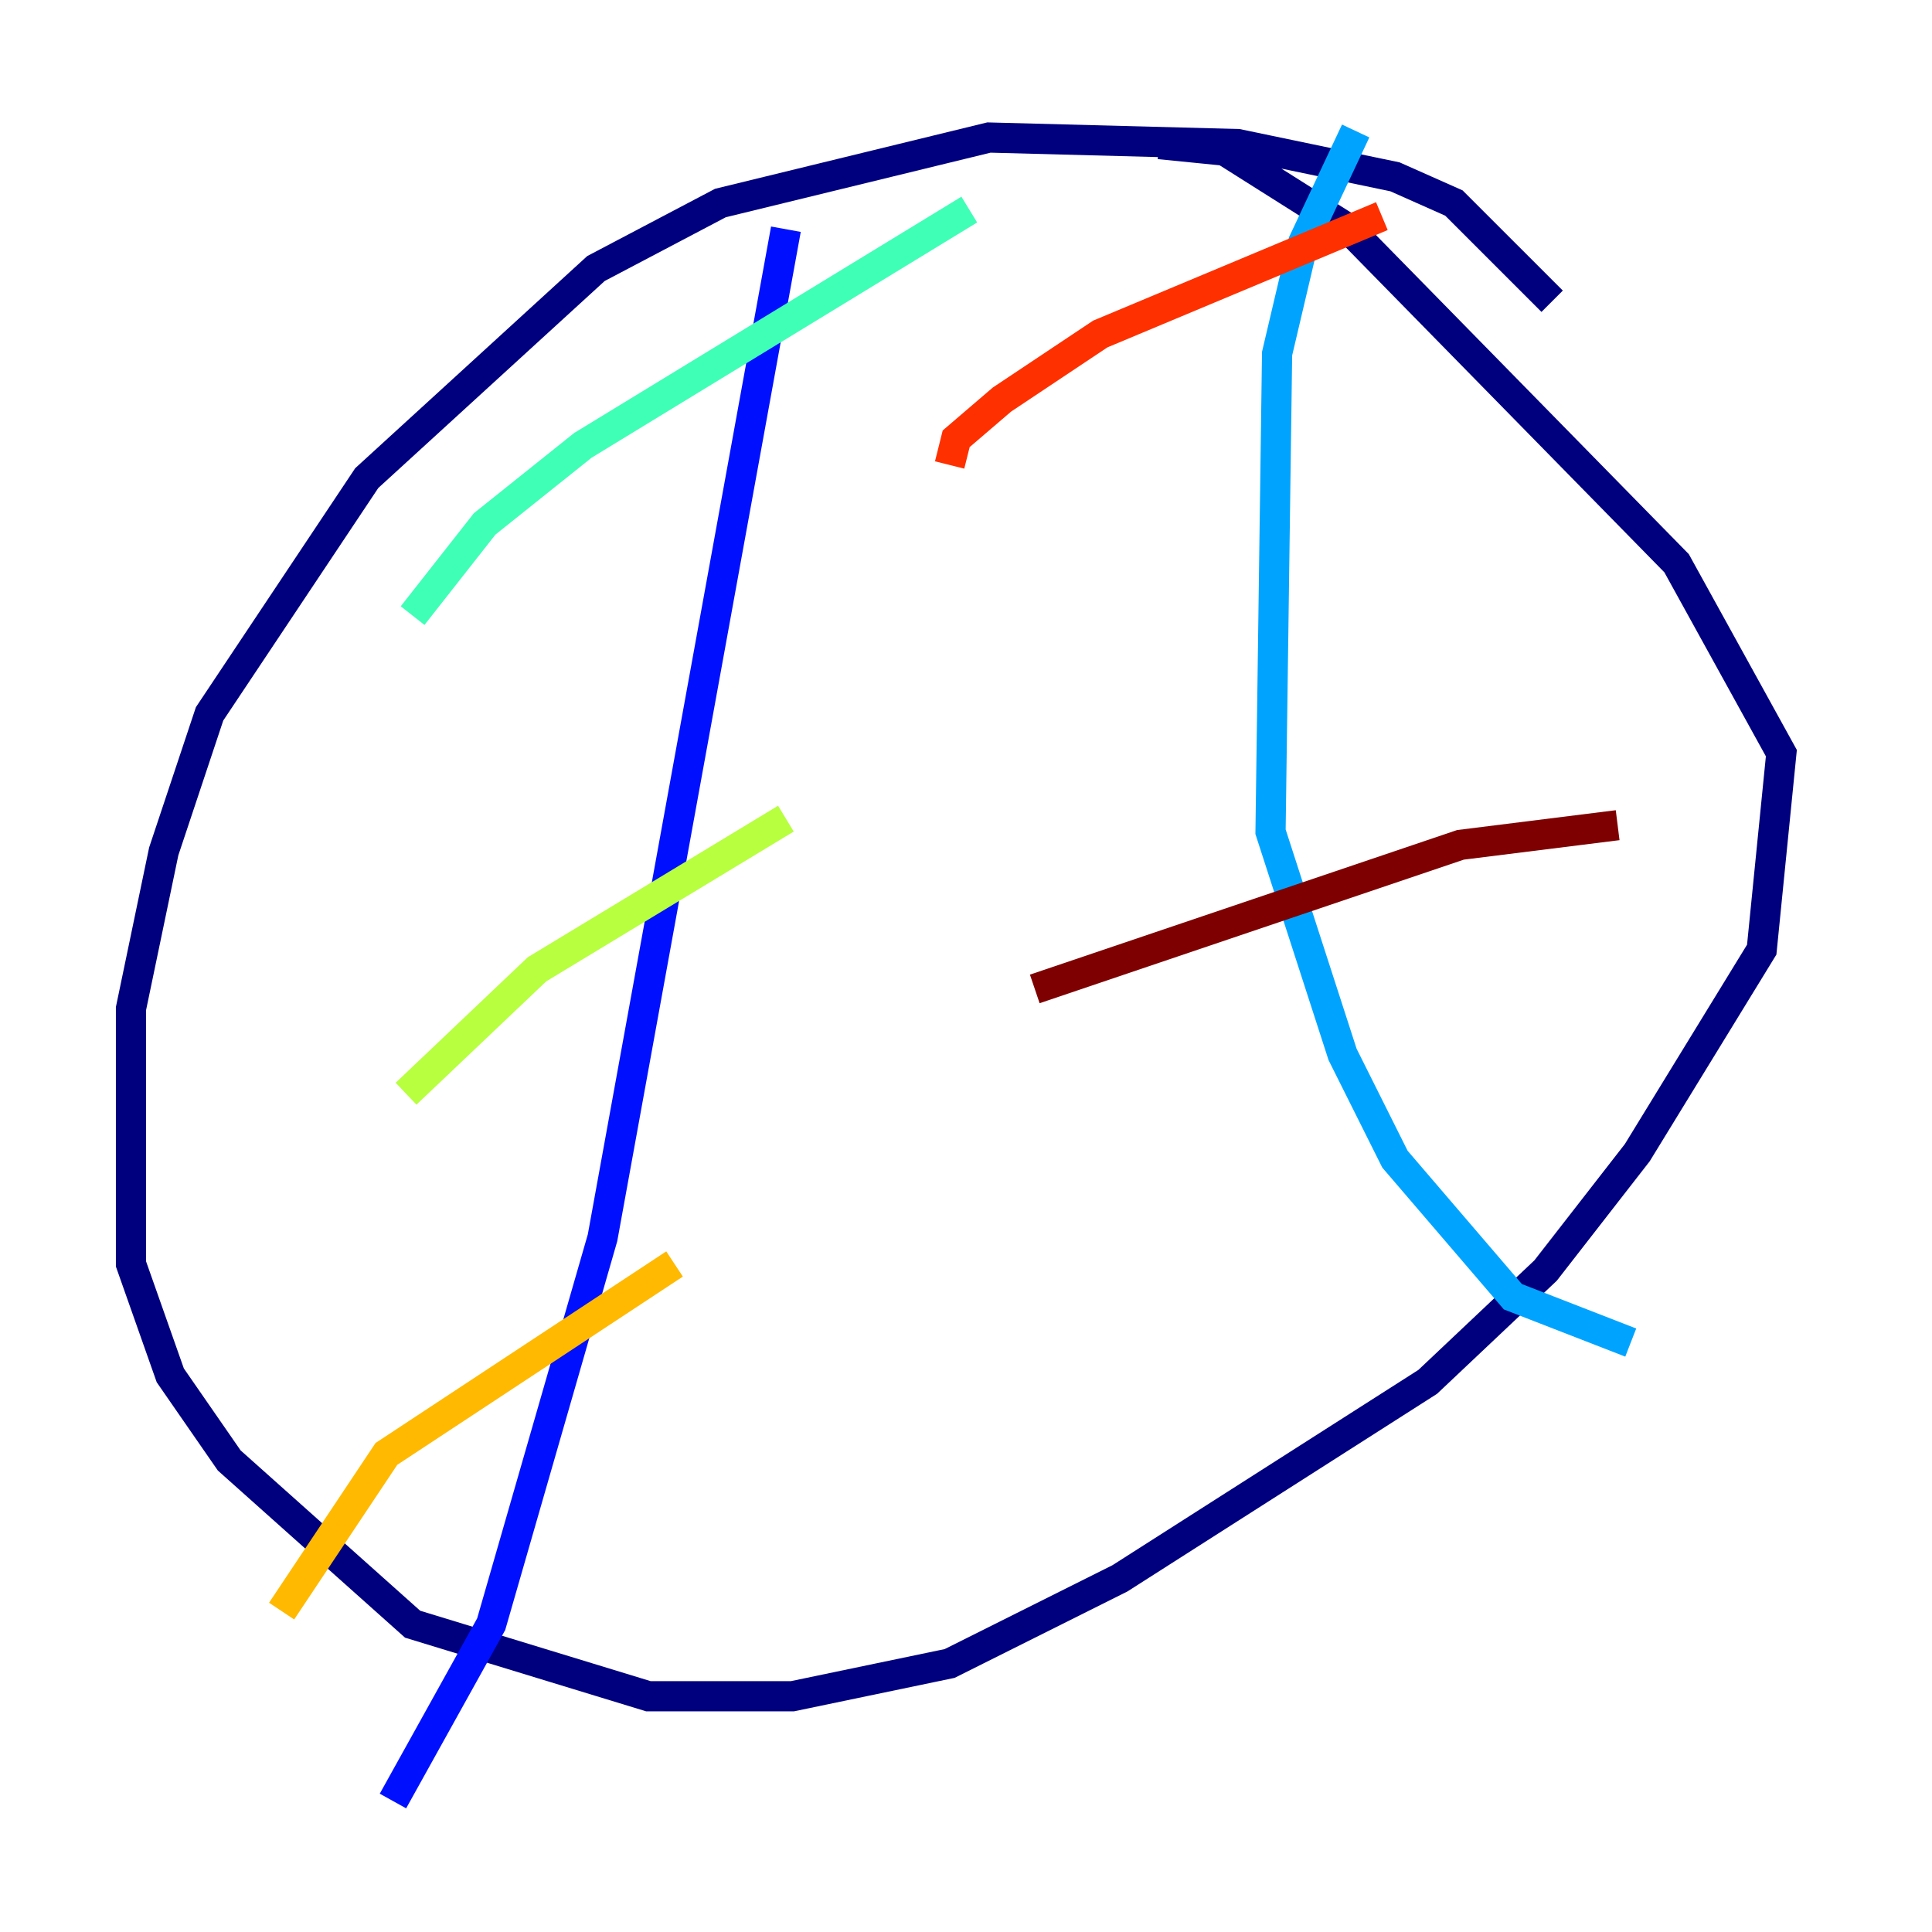 <?xml version="1.0" encoding="utf-8" ?>
<svg baseProfile="tiny" height="128" version="1.2" viewBox="0,0,128,128" width="128" xmlns="http://www.w3.org/2000/svg" xmlns:ev="http://www.w3.org/2001/xml-events" xmlns:xlink="http://www.w3.org/1999/xlink"><defs /><polyline fill="none" points="102.834,19.959 96.325,13.451 92.42,11.715 82.007,9.546 65.519,9.112 47.729,13.451 39.485,17.79 24.298,31.675 13.885,47.295 10.848,56.407 8.678,66.82 8.678,83.742 11.281,91.119 15.186,96.759 27.336,107.607 42.956,112.38 52.502,112.38 62.915,110.21 74.197,104.57 94.59,91.552 102.4,84.176 108.475,76.366 116.719,62.915 118.02,49.898 111.078,37.315 89.383,15.186 81.139,9.98 76.8,9.546" stroke="#00007f" stroke-width="2" /><polyline fill="none" points="52.068,15.186 39.919,82.007 32.542,107.607 26.034,119.322" stroke="#0010ff" stroke-width="2" /><polyline fill="none" points="89.817,8.678 86.346,16.054 84.61,23.43 84.176,55.105 88.949,69.858 92.42,76.8 100.231,85.912 108.041,88.949" stroke="#00a4ff" stroke-width="2" /><polyline fill="none" points="27.336,40.786 32.108,34.712 38.617,29.505 64.217,13.885" stroke="#3fffb7" stroke-width="2" /><polyline fill="none" points="26.902,72.461 35.58,64.217 52.068,54.237" stroke="#b7ff3f" stroke-width="2" /><polyline fill="none" points="18.658,106.739 25.6,96.325 44.691,83.742" stroke="#ffb900" stroke-width="2" /><polyline fill="none" points="62.915,30.807 63.349,29.071 66.386,26.468 72.895,22.129 91.552,14.319" stroke="#ff3000" stroke-width="2" /><polyline fill="none" points="68.556,65.519 96.759,55.973 107.173,54.671" stroke="#7f0000" stroke-width="2" /></svg>